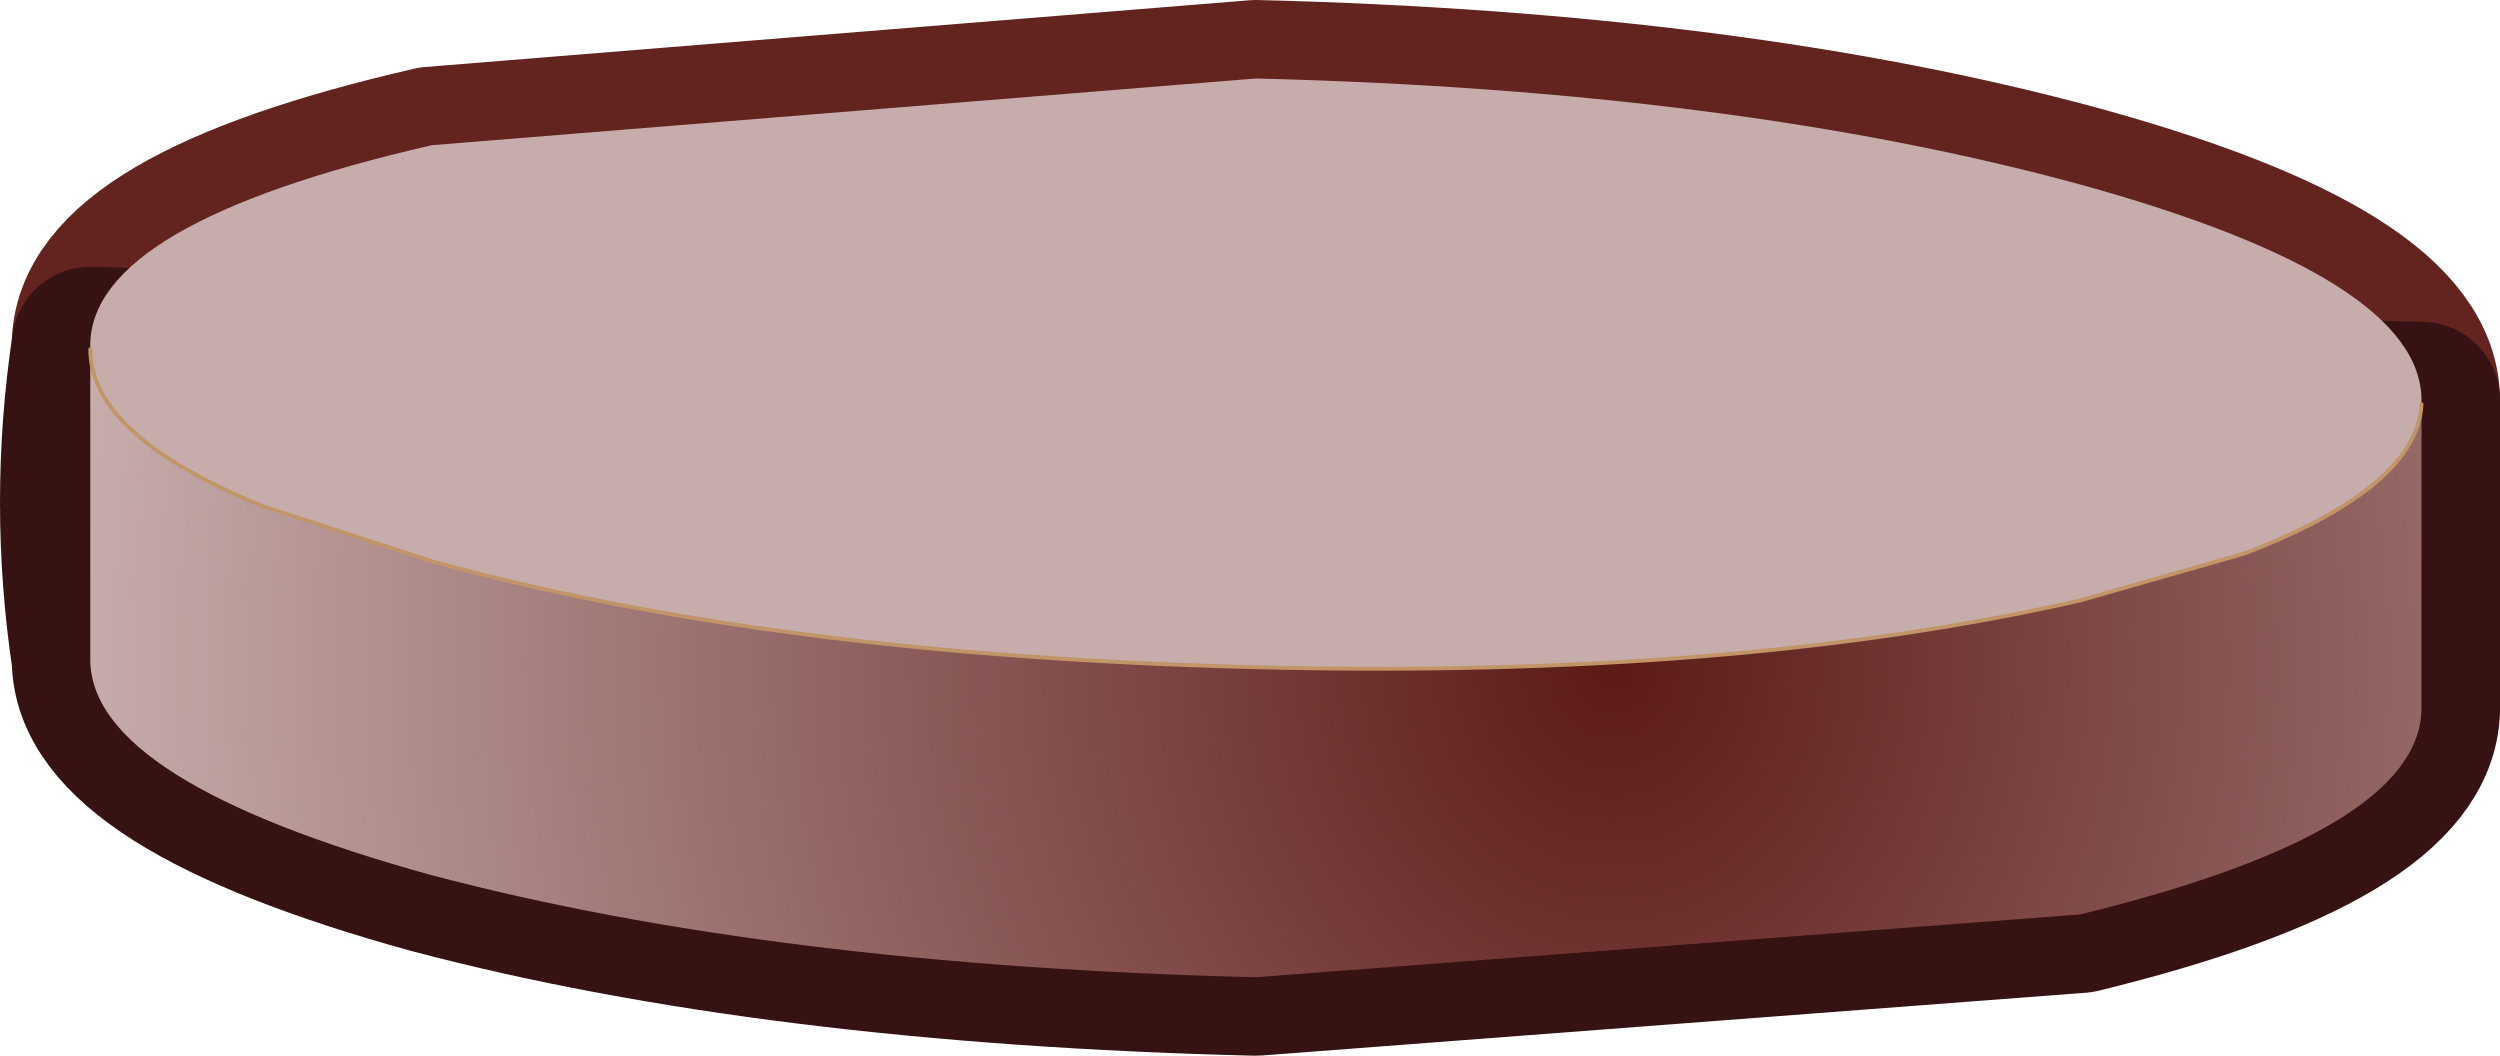 <?xml version="1.0" encoding="UTF-8" standalone="no"?>
<svg xmlns:xlink="http://www.w3.org/1999/xlink" height="13.45px" width="31.85px" xmlns="http://www.w3.org/2000/svg">
  <g transform="matrix(1.0, 0.0, 0.0, 1.0, 14.8, 6.25)">
    <path d="M-13.65 -1.85 Q-13.65 -3.4 -9.3 -4.4 L1.2 -5.25 Q7.3 -5.1 11.7 -3.9 16.05 -2.7 16.05 -1.15" fill="none" stroke="#632420" stroke-linecap="round" stroke-linejoin="round" stroke-width="2.0"/>
    <path d="M16.05 -1.15 L16.05 2.8 Q16.0 4.35 11.7 5.4 L1.2 6.2 Q-4.95 6.05 -9.3 4.9 -13.65 3.7 -13.65 2.15 -13.95 0.15 -13.65 -1.85 Z" fill="none" stroke="#361312" stroke-linecap="round" stroke-linejoin="round" stroke-width="2.0"/>
    <path d="M-13.65 -1.8 L-13.65 -1.85 Q-13.65 -3.4 -9.3 -4.4 L1.2 -5.25 Q7.3 -5.1 11.7 -3.9 16.05 -2.7 16.05 -1.15 L16.05 -1.1 Q16.0 -0.05 13.8 0.8 L11.7 1.4 Q7.3 2.4 1.2 2.25 -4.95 2.1 -9.3 0.9 L-11.45 0.2 Q-13.65 -0.7 -13.65 -1.8" fill="#c6adac" fill-rule="evenodd" stroke="none"/>
    <path d="M16.05 -1.1 L16.05 2.8 Q16.0 4.35 11.7 5.4 L1.2 6.2 Q-4.95 6.05 -9.3 4.9 -13.65 3.7 -13.65 2.15 L-13.65 -1.8 Q-13.65 -0.7 -11.45 0.2 L-9.3 0.9 Q-4.95 2.1 1.2 2.25 7.3 2.4 11.7 1.4 L13.8 0.8 Q16.0 -0.05 16.05 -1.1" fill="url(#gradient0)" fill-rule="evenodd" stroke="none"/>
    <path d="M-13.65 -1.8 Q-13.65 -0.7 -11.45 0.2 L-9.3 0.9 Q-4.95 2.1 1.2 2.25 7.3 2.4 11.7 1.4 L13.8 0.8 Q16.0 -0.05 16.05 -1.1" fill="none" stroke="#c19568" stroke-linecap="round" stroke-linejoin="round" stroke-width="0.05"/>
  </g>
  <defs>
    <radialGradient cx="0" cy="0" gradientTransform="matrix(0.024, 0.0, 0.0, 0.027, 5.75, 2.2)" gradientUnits="userSpaceOnUse" id="gradient0" r="819.2" spreadMethod="pad">
      <stop offset="0.0" stop-color="#5c1a16"/>
      <stop offset="1.0" stop-color="#c6adac"/>
    </radialGradient>
  </defs>
</svg>
